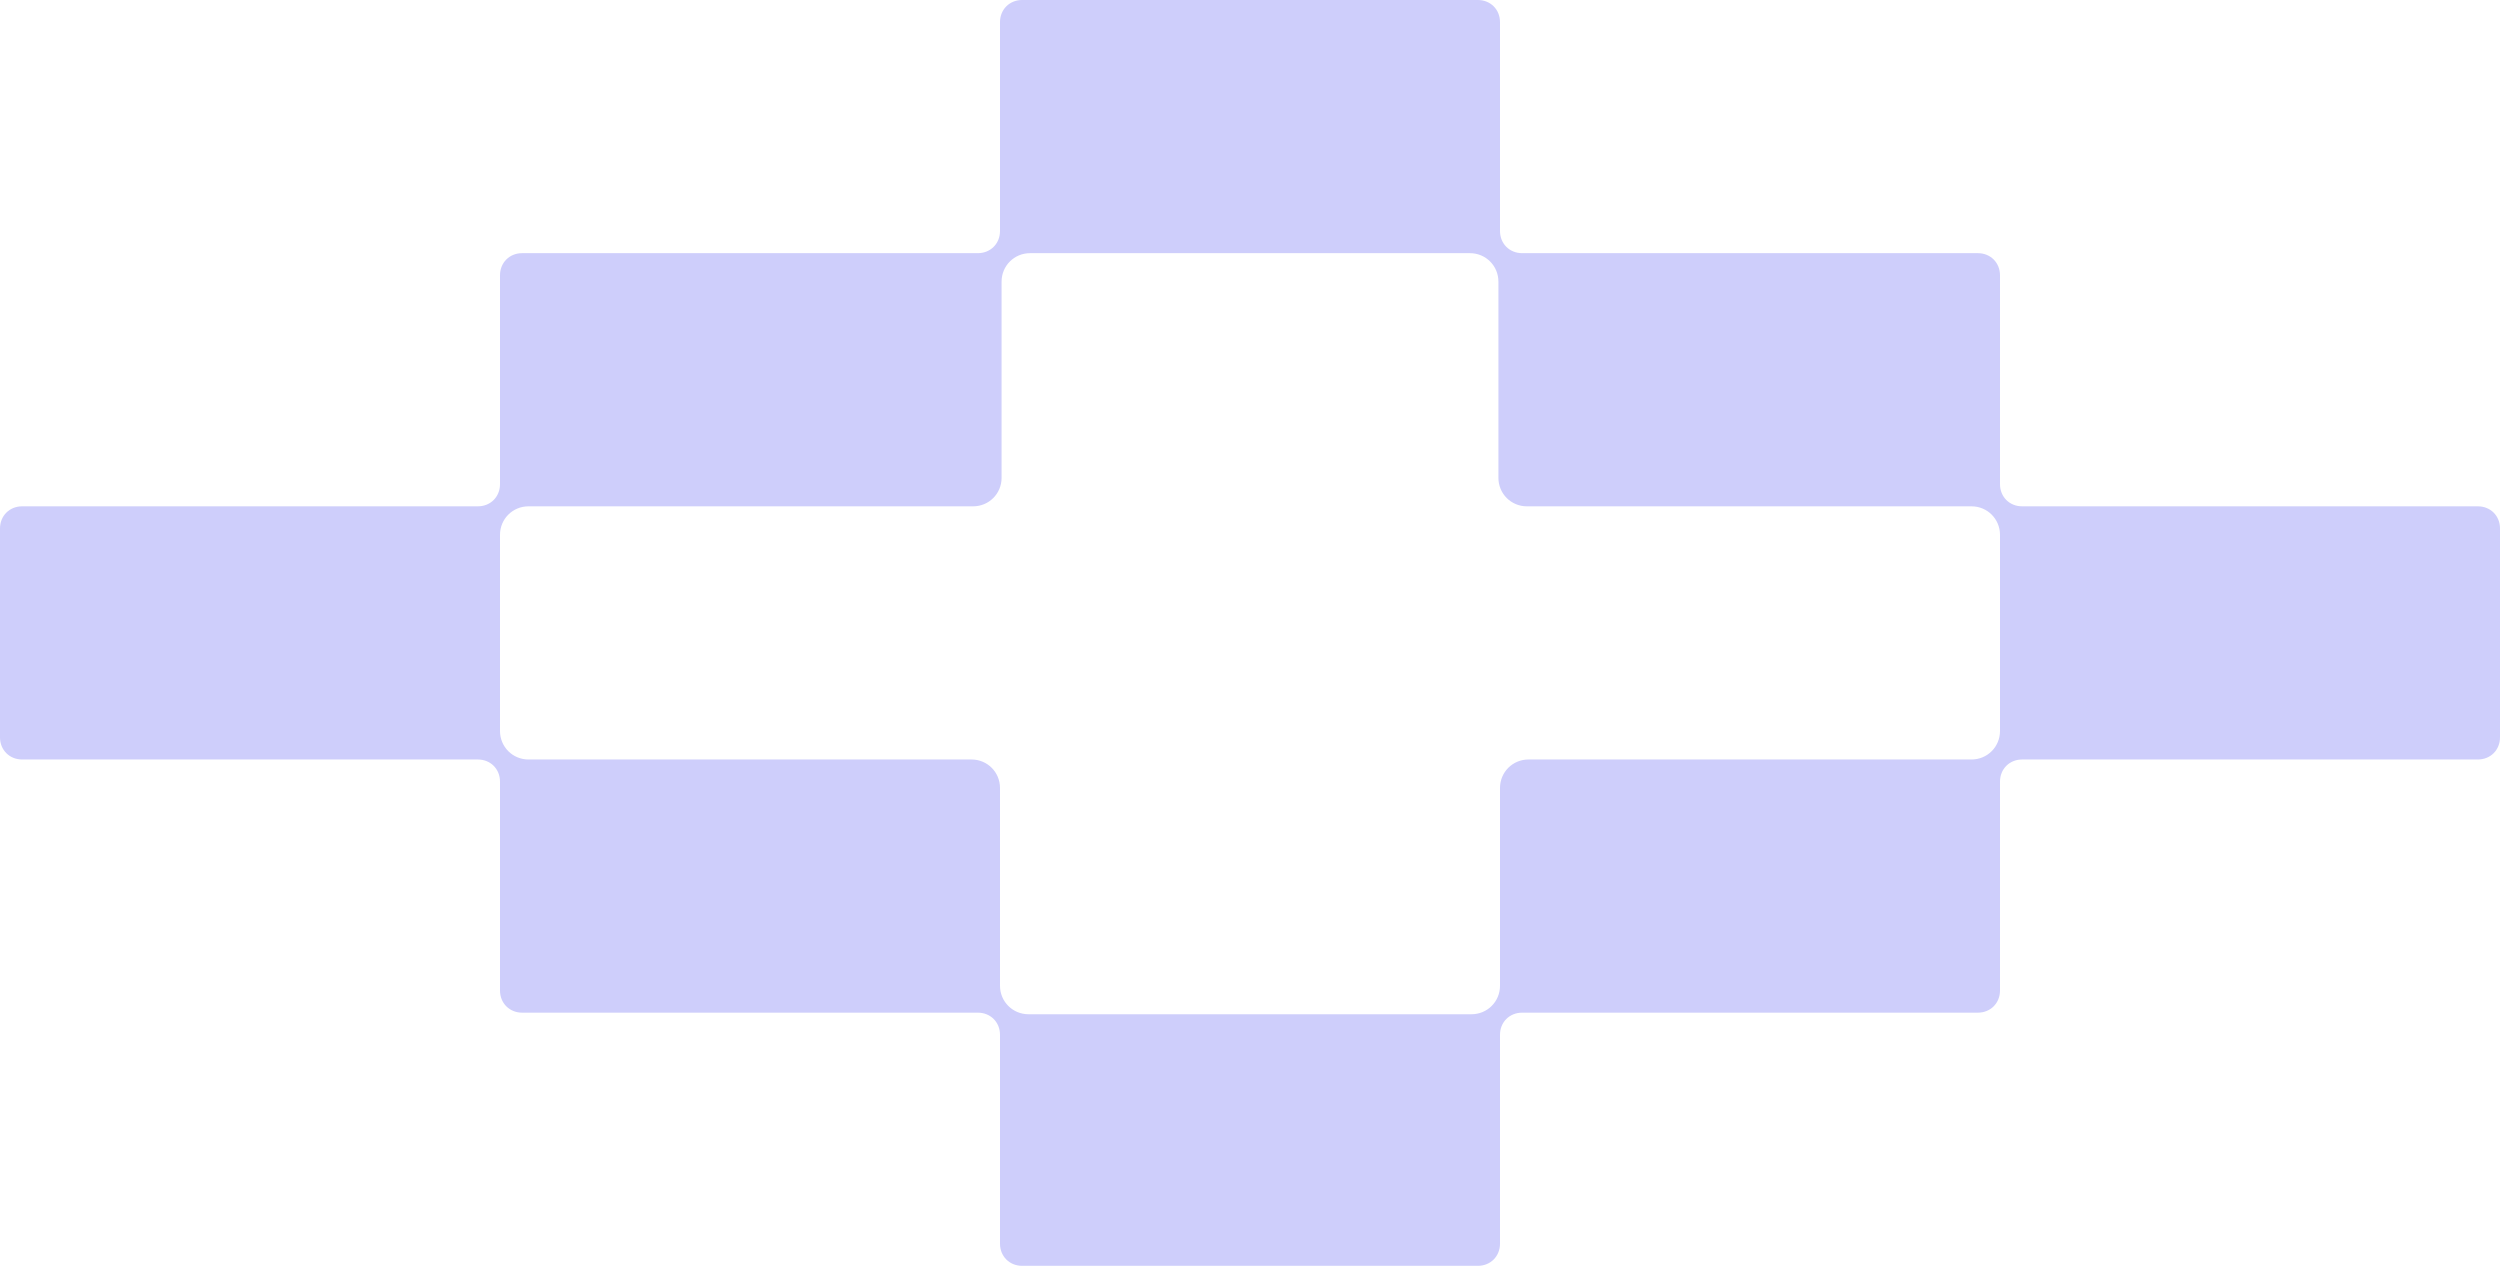 <svg width="79" height="40" viewBox="0 0 79 40" fill="none" xmlns="http://www.w3.org/2000/svg">
<g style="mix-blend-mode:difference">
<path d="M78.3 16H63.9C63.5 16 63.2 15.7 63.2 15.3V8.7C63.2 8.3 62.9 8 62.5 8H48.1C47.7 8 47.4 7.7 47.4 7.3V0.7C47.4 0.3 47.1 0 46.7 0H32.3C31.9 0 31.6 0.3 31.6 0.7V7.3C31.6 7.7 31.3 8 30.9 8H16.5C16.1 8 15.8 8.3 15.8 8.7V15.3C15.8 15.7 15.5 16 15.1 16H0.7C0.3 16 0 16.3 0 16.7V23.3C0 23.7 0.3 24 0.7 24H15.1C15.5 24 15.8 24.3 15.8 24.7V31.3C15.8 31.7 16.1 32 16.5 32H30.9C31.3 32 31.6 32.3 31.6 32.7V39.3C31.6 39.7 31.9 40 32.3 40H46.7C47.1 40 47.4 39.7 47.4 39.3V32.7C47.4 32.3 47.7 32 48.1 32H62.5C62.9 32 63.2 31.7 63.2 31.3V24.7C63.2 24.3 63.5 24 63.9 24H78.3C78.7 24 79 23.7 79 23.3V16.7C79 16.3 78.7 16 78.3 16ZM63.2 23.1C63.2 23.6 62.8 24 62.3 24H48.3C47.8 24 47.4 24.4 47.4 24.9V31.15C47.4 31.65 47 32.05 46.5 32.05H32.5C32 32.05 31.6 31.65 31.6 31.15V24.9C31.6 24.4 31.2 24 30.7 24H16.7C16.2 24 15.8 23.6 15.8 23.1V16.9C15.8 16.4 16.2 16 16.7 16H30.75C31.25 16 31.65 15.6 31.65 15.1V8.9C31.65 8.4 32.05 8 32.55 8H46.45C46.95 8 47.35 8.4 47.35 8.9V15.1C47.35 15.6 47.75 16 48.25 16H62.3C62.8 16 63.2 16.4 63.2 16.9V23.1Z" fill="#CECEFB"/>
</g>
</svg>
